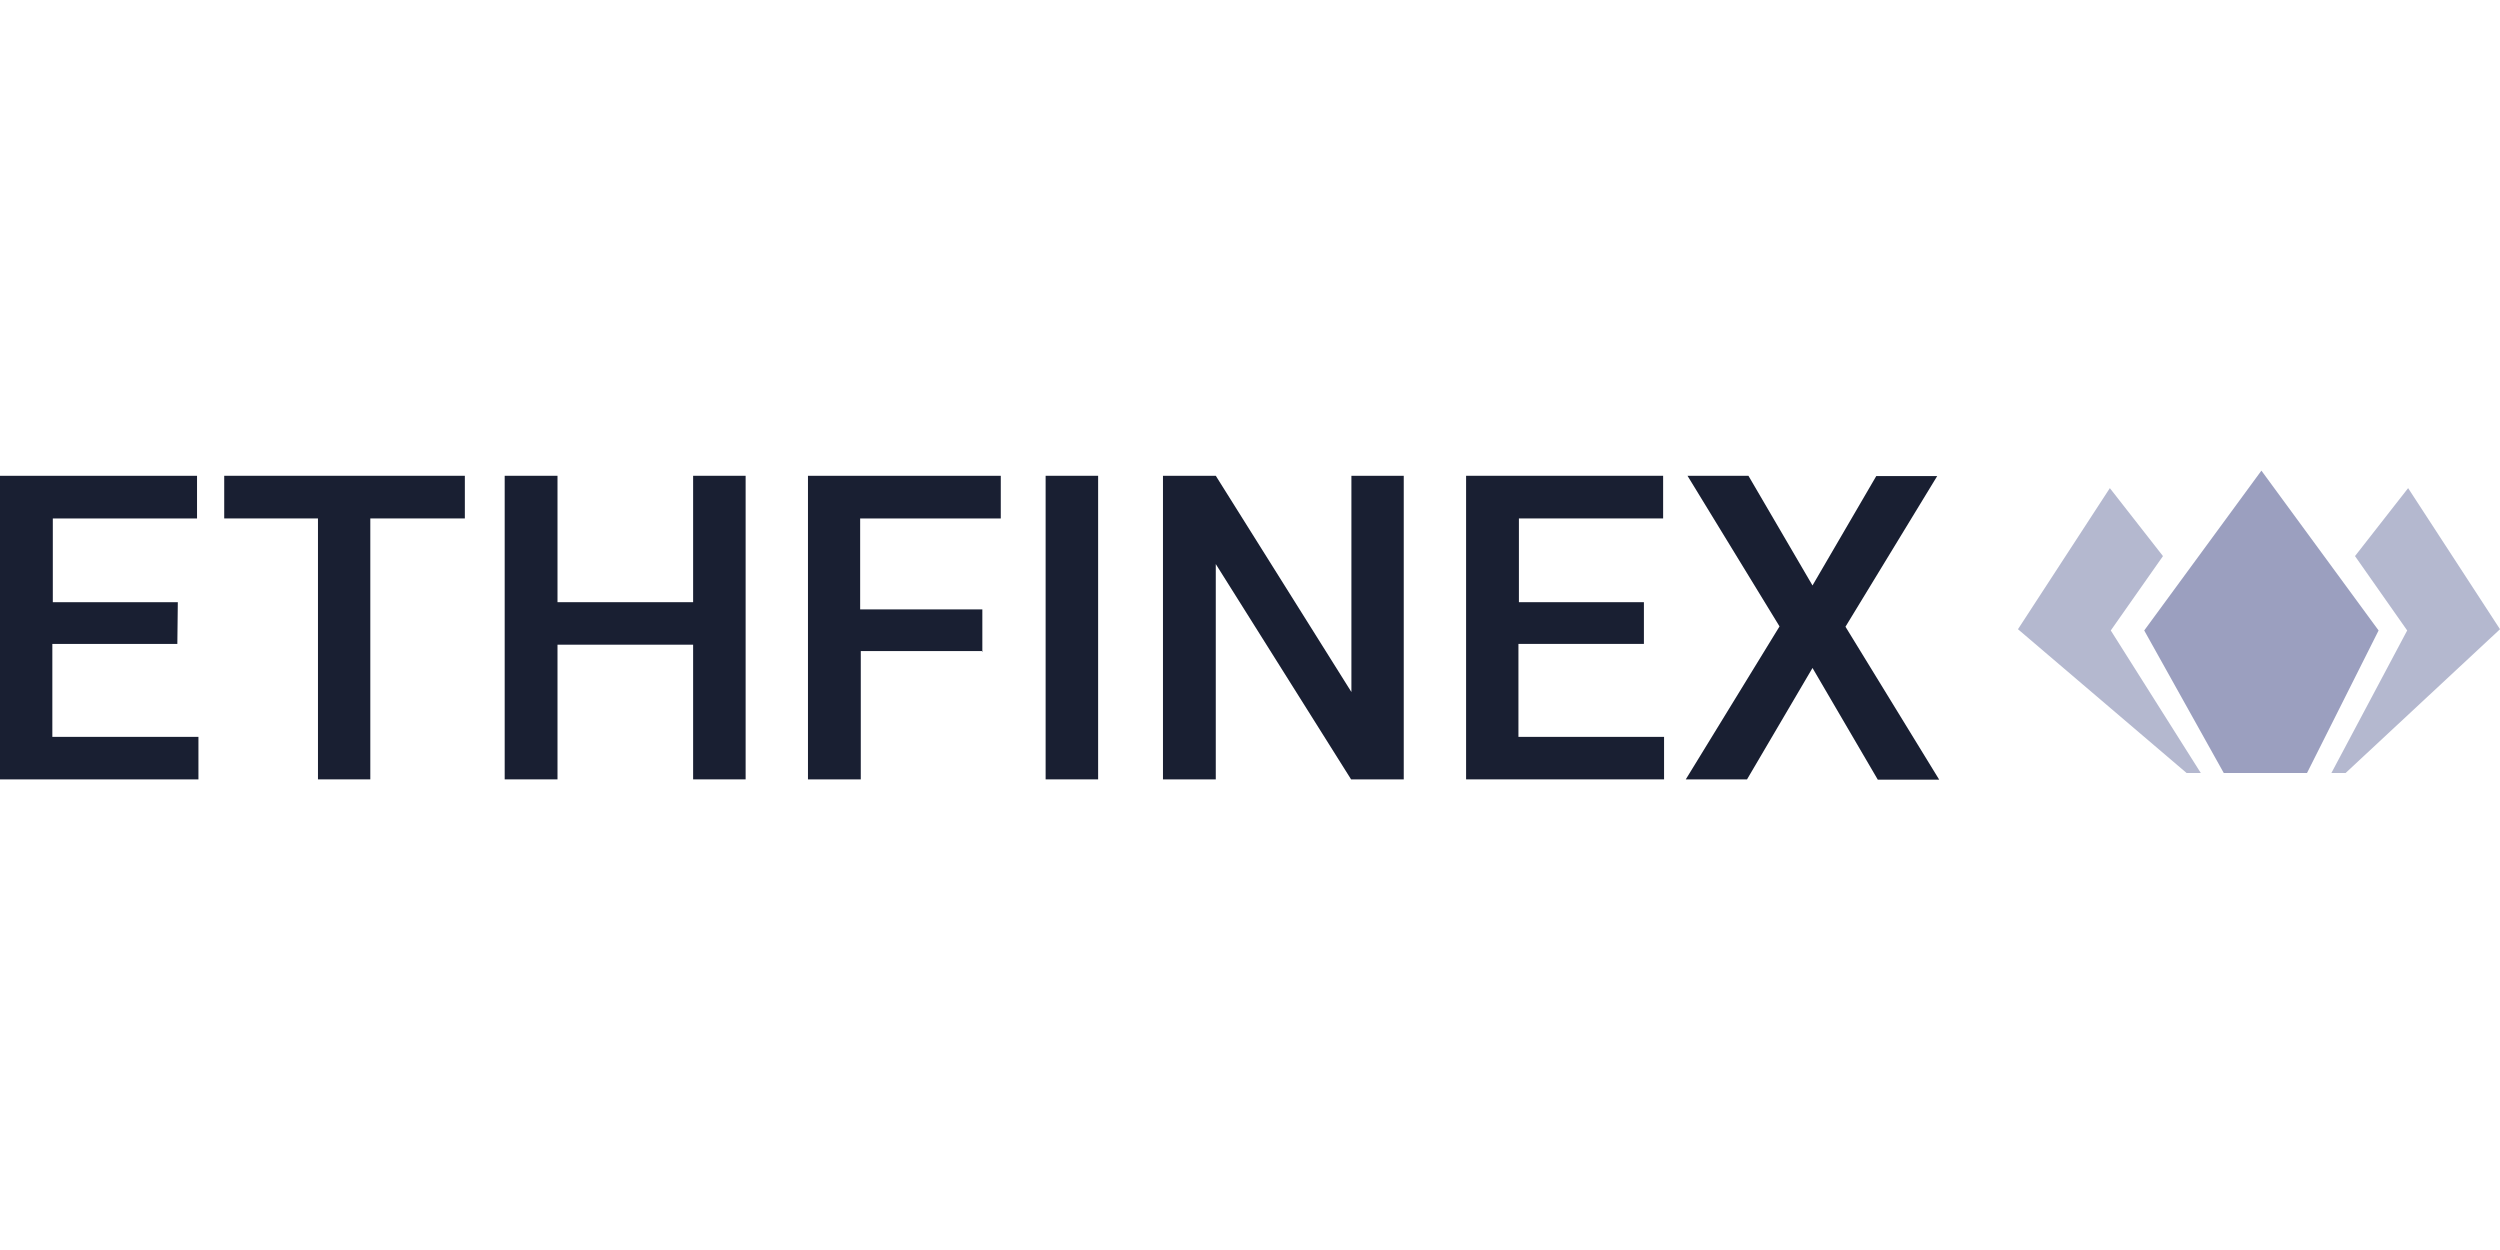 <svg id="Calque_1" data-name="Calque 1" xmlns="http://www.w3.org/2000/svg" viewBox="0 0 160 80"><defs><style>.cls-1{fill:#191f32;}.cls-2{fill:#b4b8cf;}.cls-3{fill:#9b9fbf;}</style></defs><title>ethfinex</title><g id="ethfinex"><path class="cls-1" d="M11.35,41.21h-8v5.95H12.7v2.72H0V30.45H12.61v2.73H3.38v5.36h8Z"/><path class="cls-1" d="M29.75,33.18H23.7v16.7H20.35V33.18h-6V30.45H29.75Z"/><path class="cls-1" d="M47.72,49.88H44.36V41.26H35.68v8.62H32.3V30.45h3.38v8.09h8.68V30.45h3.36Z"/><path class="cls-1" d="M62.91,41.67H55.09v8.21H51.71V30.45H64.05v2.73h-9V39h7.82v2.72Z"/><path class="cls-1" d="M70.28,49.88H66.92V30.45h3.36Z"/><path class="cls-1" d="M89.84,49.88H86.47L77.81,36.1V49.88H74.43V30.45h3.38l8.68,13.84V30.45h3.35V49.88Z"/><path class="cls-1" d="M105.18,41.21h-8v5.95h9.32v2.72H93.83V30.45h12.61v2.73H97.21v5.36h8v2.67Z"/><path class="cls-1" d="M116,37.47l4.08-7h3.9l-5.87,9.64,6,9.79h-3.93L116,42.75l-4.19,7.13h-3.92l6-9.79L108,30.45h3.9Z"/><polygon class="cls-2" points="154.06 40.35 150.72 35.59 154.12 31.24 160 40.27 150.12 49.47 149.21 49.47 154.06 40.35"/><polygon class="cls-2" points="135.09 40.35 138.43 35.59 135.03 31.24 129.15 40.27 139.94 49.47 140.85 49.47 135.09 40.35"/><polygon class="cls-3" points="137.23 40.35 144.73 30.12 152.23 40.35 147.65 49.47 142.32 49.47 137.23 40.35"/></g></svg>